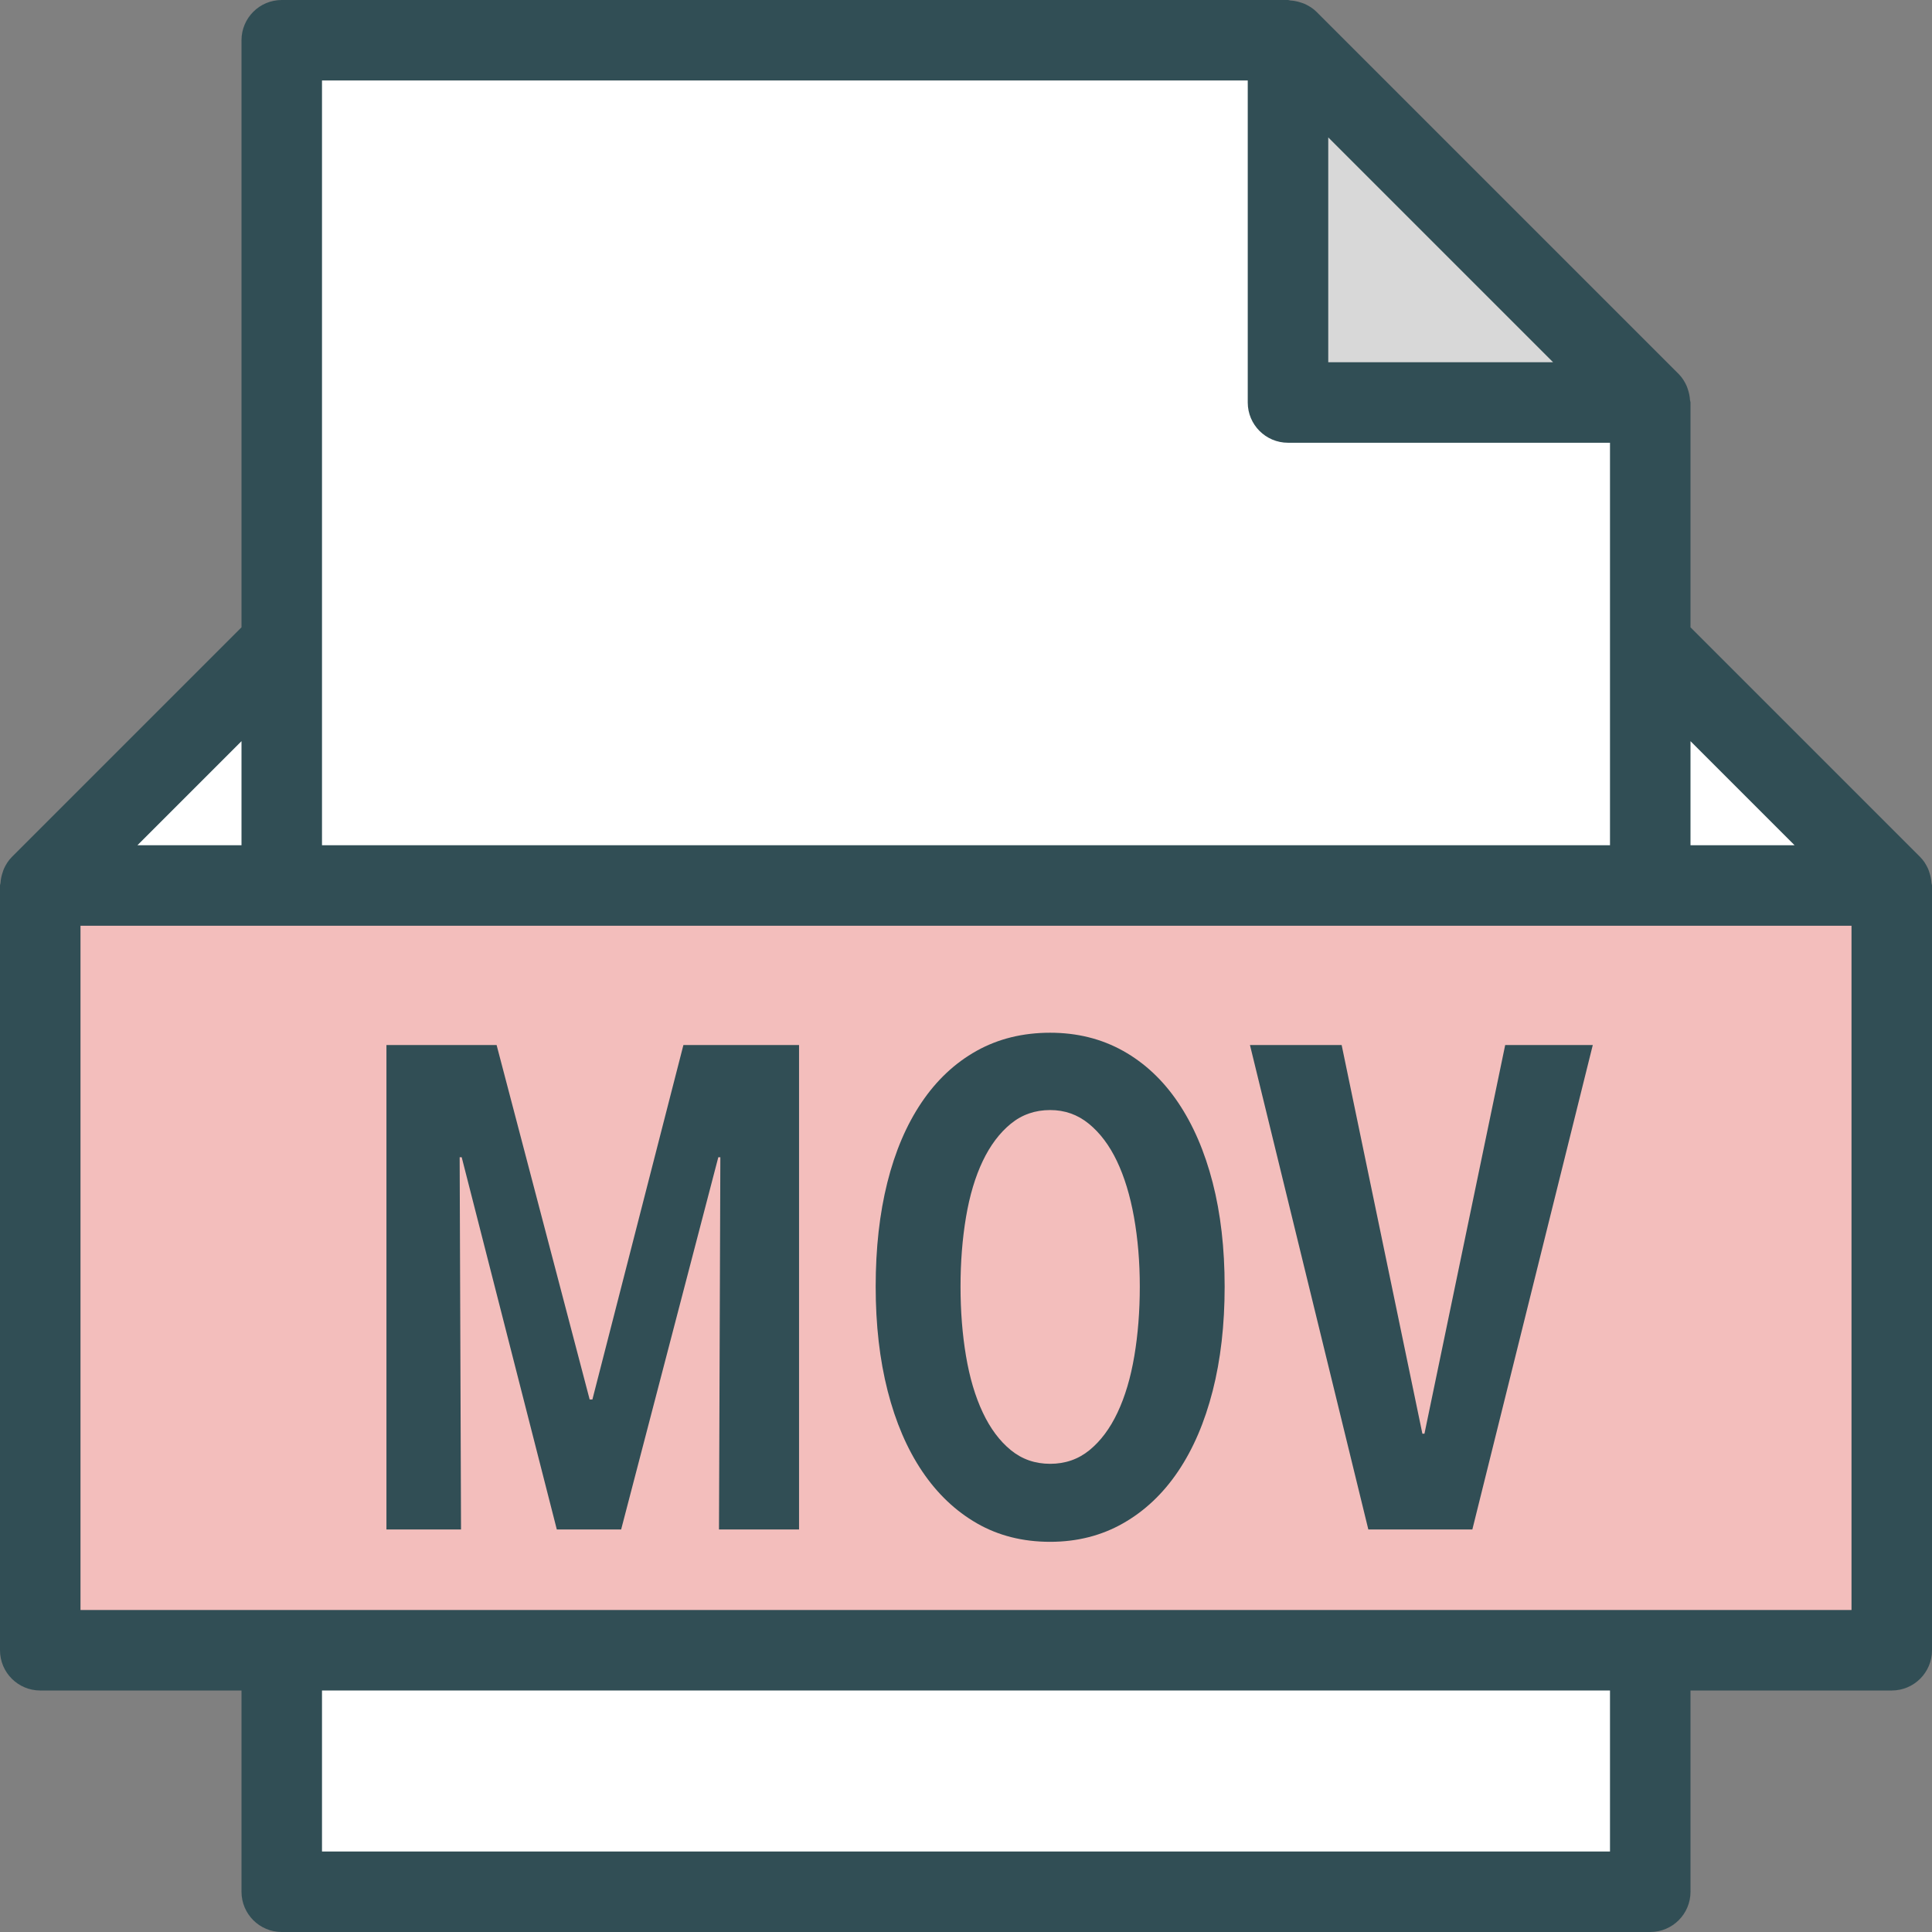 <?xml version="1.0"?>
<svg xmlns="http://www.w3.org/2000/svg" xmlns:xlink="http://www.w3.org/1999/xlink" version="1.1" id="Layer_1" x="0px" y="0px" viewBox="0 0 512 512" style="enable-background:new 0 0 512 512;" xml:space="preserve" width="60px" height="60px" class=""><rect x="0" y="0" width="512" height="512" fill="#808080" stroke="none"/><g><path style="fill:#314E55" d="M511.867,234.008c-0.061-0.969-0.25-1.901-0.57-2.818c-0.119-0.341-0.205-0.677-0.357-1.003  c-0.514-1.104-1.162-2.151-2.053-3.046c-0.006-0.006-0.01-0.014-0.01-0.014L448,166.25v-59.583c0-0.232-0.118-0.44-0.133-0.672  c-0.06-0.941-0.242-1.846-0.546-2.741c-0.117-0.342-0.206-0.676-0.357-1.005c-0.519-1.133-1.173-2.21-2.088-3.124l-96-96  c-0.919-0.919-1.998-1.575-3.135-2.095c-0.318-0.146-0.639-0.233-0.97-0.345c-0.912-0.315-1.839-0.5-2.802-0.559  C341.75,0.112,341.553,0,341.333,0H74.667C68.776,0,64,4.776,64,10.667V166.25L3.128,227.122c0,0-0.009,0.013-0.016,0.019  c-0.891,0.894-1.539,1.941-2.053,3.046c-0.152,0.326-0.238,0.661-0.357,1.003c-0.32,0.917-0.509,1.849-0.57,2.818  C0.118,234.238,0,234.432,0,234.667v202.667C0,443.224,4.776,448,10.667,448H64v53.333C64,507.224,68.776,512,74.667,512h362.667  c5.891,0,10.667-4.776,10.667-10.667V448h53.333c5.891,0,10.667-4.776,10.667-10.667V234.667  C512,234.432,511.882,234.238,511.867,234.008z" data-original="#314E55" class=""/><polygon style="fill:#FFFFFF" points="475.583,224 448,224 448,196.417 " data-original="#EAEAEA" class="active-path" data-old_color="#FCFBFB"/><polygon style="fill:#D8D8D8" points="411.583,96 352,96 352,36.417 " data-original="#D8D8D8" class="" data-old_color="#EAEAEA"/><g>
	<path style="fill:#FFFFFF" d="M85.333,21.333h245.333v85.333c0,5.891,4.776,10.667,10.667,10.667h85.333v53.333V224H85.333   v-53.333V21.333z" data-original="#EAEAEA" class="active-path" data-old_color="#FCFBFB"/>
	<polygon style="fill:#FFFFFF" points="64,196.417 64,224 36.417,224  " data-original="#EAEAEA" class="active-path" data-old_color="#FCFBFB"/>
	<rect x="85.333" y="448" style="fill:#FFFFFF" width="341.333" height="42.667" data-original="#EAEAEA" class="active-path" data-old_color="#FCFBFB"/>
</g><polygon style="fill:#F3BEBC" points="490.667,426.667 21.333,426.667 21.333,245.333 74.667,245.333 437.333,245.333   490.667,245.333 " data-original="#E4AD40" class="" data-old_color="#E4AD40"/><g>
	<polygon style="fill:#314E55" points="156.992,370.88 156.267,370.88 131.606,276.949 102.411,276.949 102.411,405.333    122.177,405.333 121.814,306.687 122.357,306.687 147.563,405.333 164.608,405.333 190.357,306.687 190.902,306.687    190.539,405.333 211.755,405.333 211.755,276.949 181.109,276.949  " data-original="#314E55" class=""/>
	<path style="fill:#314E55" d="M312.214,292.181c-3.99-5.919-8.855-10.484-14.598-13.695c-5.742-3.201-12.179-4.801-19.312-4.801   c-7.253,0-13.751,1.6-19.494,4.801c-5.742,3.211-10.607,7.776-14.597,13.695c-3.99,5.921-7.011,12.992-9.066,21.216   c-2.056,8.224-3.083,17.407-3.083,27.562s1.058,19.371,3.173,27.649c2.115,8.288,5.168,15.392,9.157,21.313   c3.99,5.919,8.825,10.517,14.507,13.781c5.682,3.263,12.149,4.896,19.402,4.896c7.133,0,13.57-1.633,19.312-4.896   c5.742-3.264,10.608-7.862,14.598-13.781c3.99-5.921,7.042-13.025,9.158-21.313c2.115-8.277,3.173-17.494,3.173-27.649   s-1.058-19.339-3.173-27.562C319.256,305.174,316.203,298.102,312.214,292.181z" data-original="#314E55" class=""/>
</g><path style="fill:#F3BEBC" d="M300.608,359.359c-0.967,5.75-2.448,10.732-4.443,14.966c-1.995,4.234-4.473,7.552-7.434,9.973  c-2.962,2.422-6.438,3.628-10.427,3.628c-3.989,0-7.464-1.206-10.426-3.628c-2.962-2.421-5.44-5.738-7.435-9.973  s-3.475-9.216-4.443-14.966c-0.967-5.738-1.45-11.871-1.45-18.4c0-6.527,0.483-12.661,1.45-18.41  c0.967-5.738,2.448-10.687,4.443-14.87c1.995-4.171,4.473-7.456,7.435-9.878c2.962-2.421,6.438-3.626,10.426-3.626  c3.869,0,7.283,1.206,10.245,3.626c2.962,2.422,5.44,5.707,7.435,9.878c1.994,4.182,3.506,9.131,4.533,14.87  c1.027,5.749,1.541,11.883,1.541,18.41C302.059,347.488,301.575,353.621,300.608,359.359z" data-original="#E4AD40" class="" data-old_color="#E4AD40"/><polygon style="fill:#314E55" points="377.494,379.947 376.949,379.947 355.552,276.949 331.253,276.949 362.624,405.333   390.187,405.333 422.102,276.949 398.891,276.949 " data-original="#314E55" class=""/></g> </svg>
